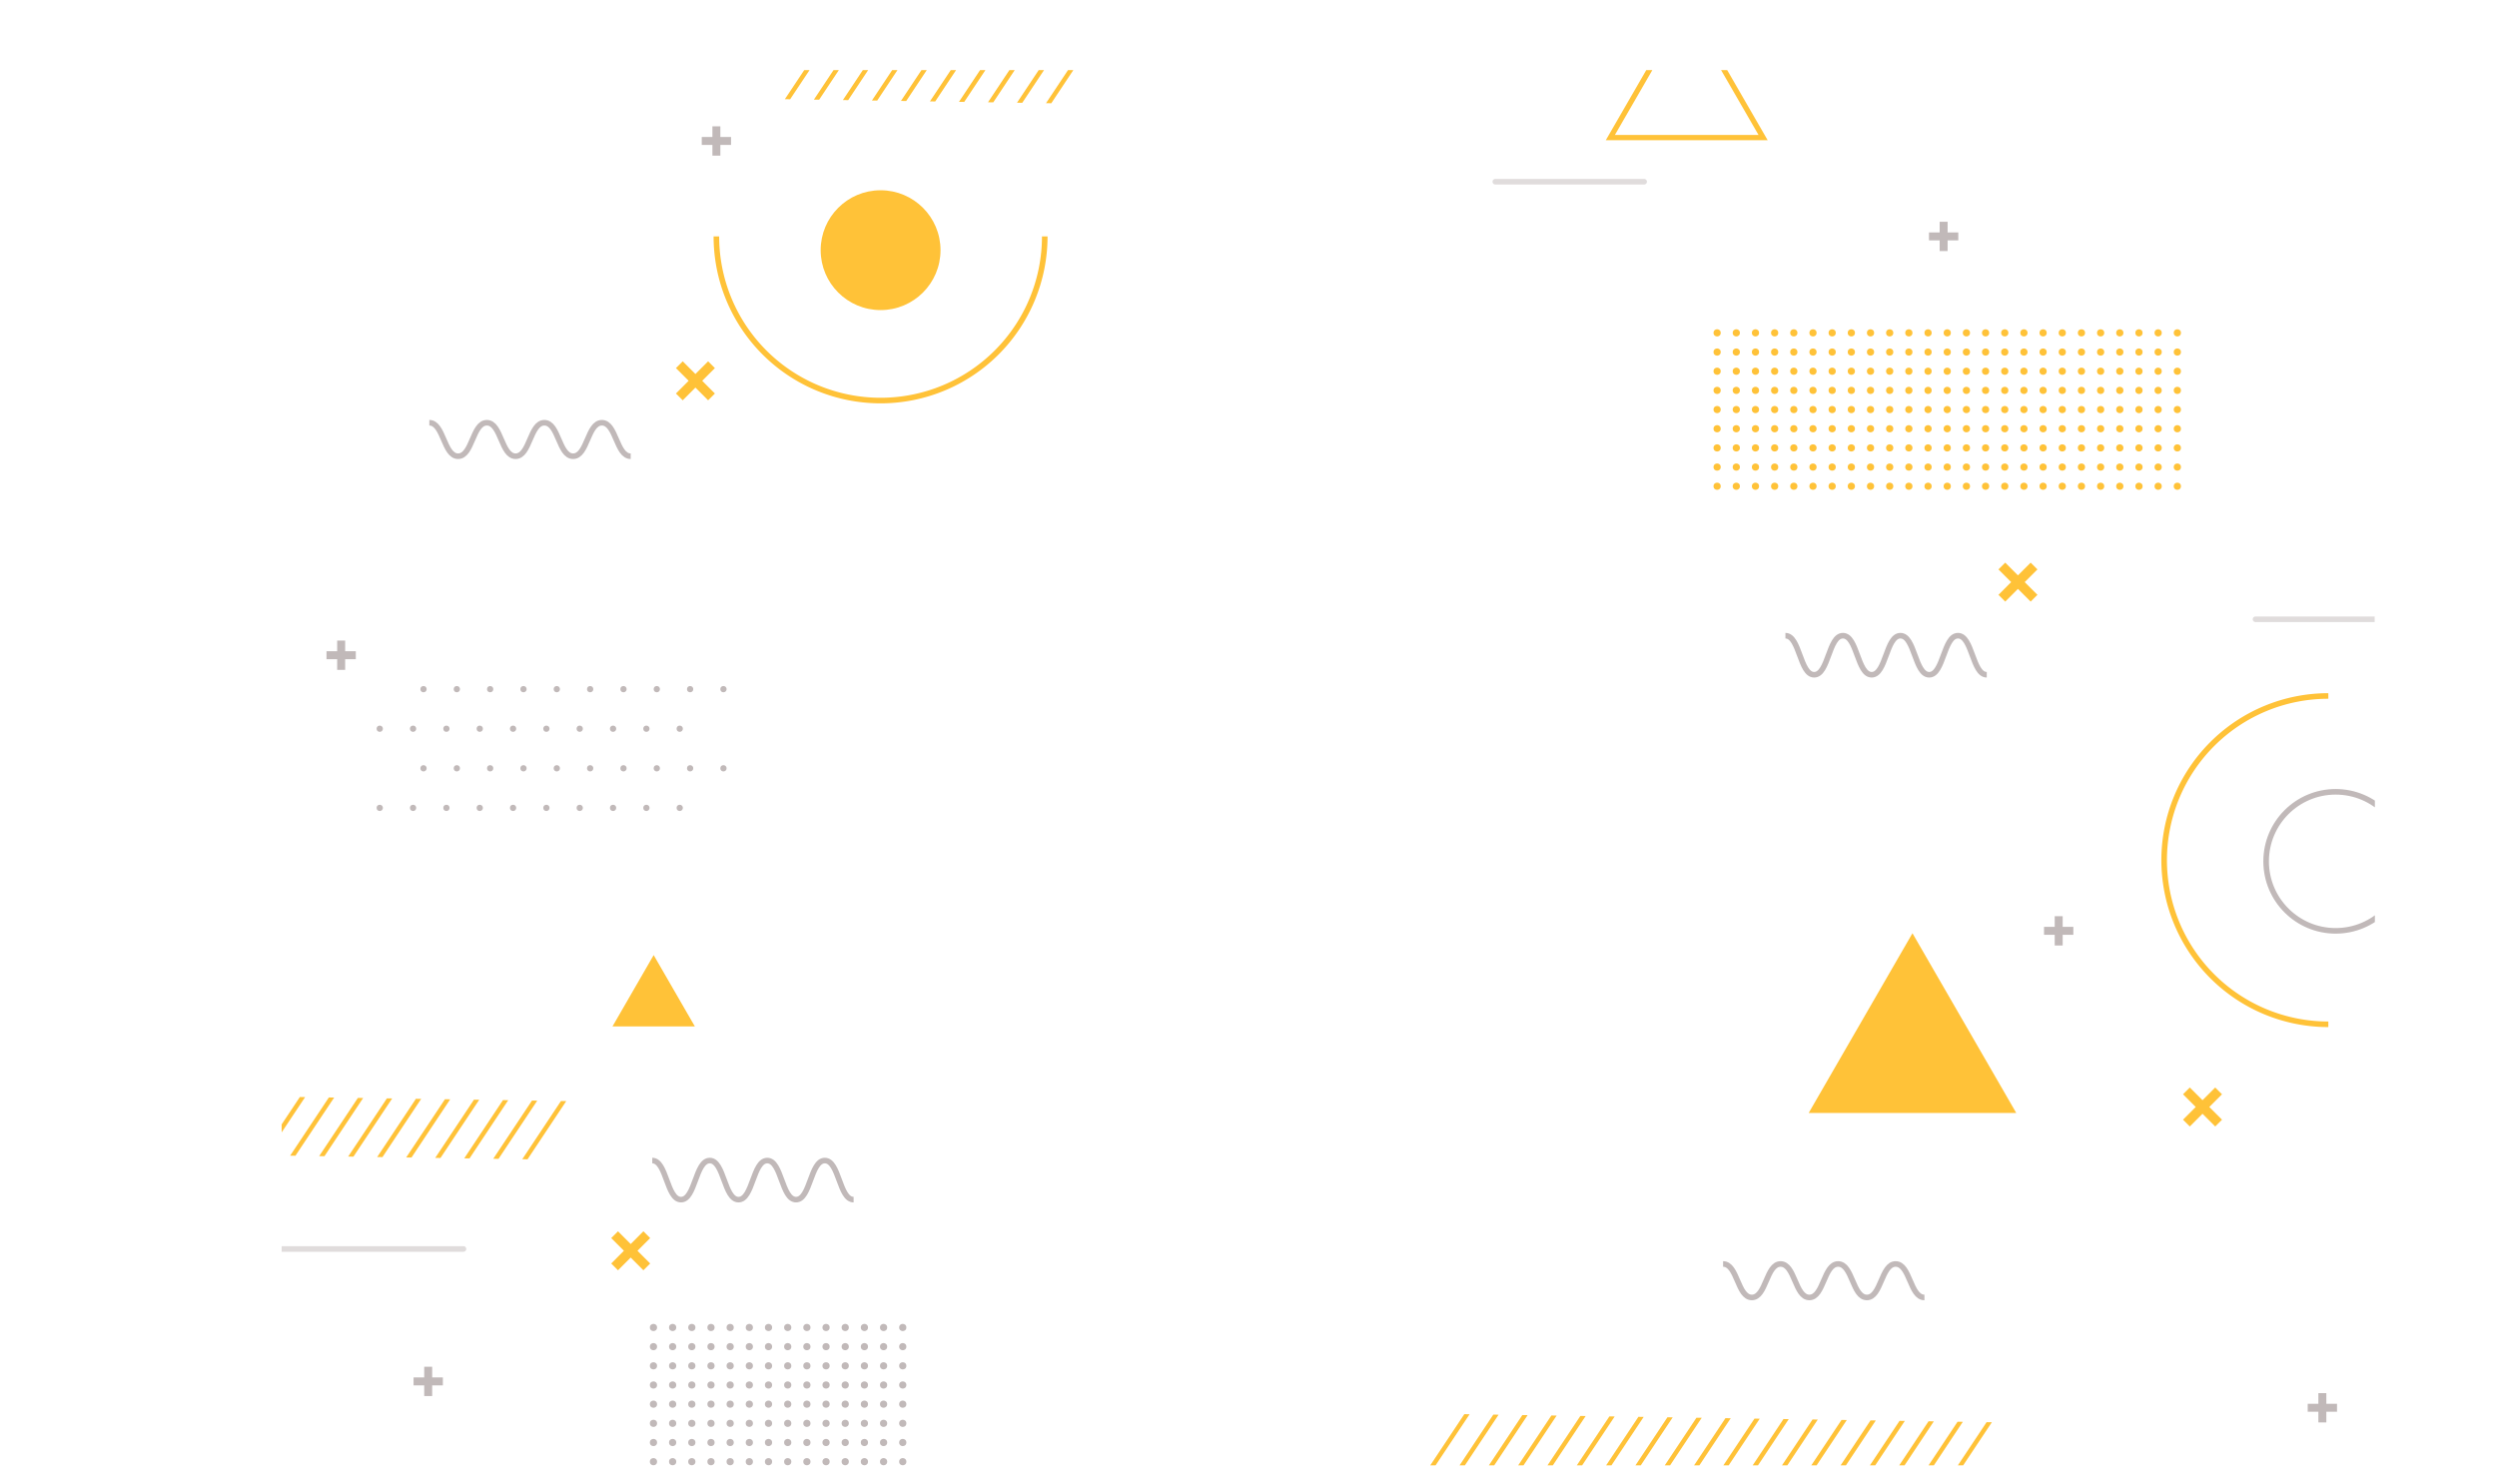 <svg xmlns="http://www.w3.org/2000/svg" xmlns:xlink="http://www.w3.org/1999/xlink" viewBox="0 0 894.68 531.96"><defs><style>.cls-1,.cls-3,.cls-6{fill:none;}.cls-2{clip-path:url(#clip-path);}.cls-3{stroke:#c1b9b9;}.cls-3,.cls-6{stroke-miterlimit:10;stroke-width:2px;}.cls-4{fill:#ffc238;}.cls-5{fill:#c1b9b9;}.cls-6{stroke:#ffc238;}.cls-7{opacity:0.5;}</style><clipPath id="clip-path" transform="translate(100.92 25.12)"><rect class="cls-1" width="750" height="500"/></clipPath></defs><g id="Layer_2" data-name="Layer 2"><g id="OBJECTS"><g class="cls-2"><path class="cls-3" d="M52.91,126.37c5.15,0,5.15,12,10.31,12s5.15-12,10.3-12,5.15,12,10.3,12,5.16-12,10.31-12,5.15,12,10.3,12,5.16-12,10.31-12,5.16,12,10.32,12" transform="translate(100.92 25.12)"/><path class="cls-3" d="M132.79,390.77c5.15,0,5.15,14,10.3,14s5.15-14,10.3-14,5.15,14,10.3,14,5.16-14,10.31-14,5.15,14,10.31,14,5.15-14,10.31-14,5.15,14,10.31,14" transform="translate(100.92 25.12)"/><path class="cls-3" d="M538.8,202.68c5.15,0,5.15,14,10.3,14s5.15-14,10.3-14,5.15,14,10.31,14,5.15-14,10.3-14,5.16,14,10.31,14,5.15-14,10.31-14,5.16,14,10.31,14" transform="translate(100.92 25.12)"/><path class="cls-3" d="M516.47,427.83c5.15,0,5.15,12,10.3,12s5.15-12,10.3-12,5.16,12,10.31,12,5.15-12,10.31-12,5.15,12,10.3,12,5.16-12,10.31-12,5.16,12,10.31,12" transform="translate(100.92 25.12)"/><polygon class="cls-4" points="256.15 141.02 251.6 136.46 256.15 131.91 253.72 129.48 249.17 134.03 244.62 129.48 242.19 131.91 246.74 136.46 242.19 141.02 244.62 143.45 249.17 138.89 253.72 143.45 256.15 141.02"/><polygon class="cls-4" points="232.96 452.78 228.41 448.22 232.96 443.67 230.53 441.24 225.98 445.8 221.43 441.24 219 443.67 223.55 448.22 219 452.78 221.43 455.21 225.98 450.65 230.53 455.21 232.96 452.78"/><polygon class="cls-4" points="730.02 213.16 725.46 208.6 730.02 204.05 727.59 201.62 723.03 206.18 718.48 201.62 716.05 204.05 720.6 208.6 716.05 213.16 718.48 215.59 723.03 211.03 727.59 215.59 730.02 213.16"/><polygon class="cls-3" points="695.98 88.97 695.98 85.14 692.16 85.14 692.16 84.29 695.98 84.29 695.98 80.47 696.83 80.47 696.83 84.29 700.66 84.29 700.66 85.14 696.83 85.14 696.83 88.97 695.98 88.97"/><polygon class="cls-3" points="256.26 54.77 256.26 50.94 252.44 50.94 252.44 50.09 256.26 50.09 256.26 46.27 257.11 46.27 257.11 50.09 260.93 50.09 260.93 50.94 257.11 50.94 257.11 54.77 256.26 54.77"/><polygon class="cls-3" points="153 499.28 153 495.46 149.18 495.46 149.18 494.61 153 494.61 153 490.78 153.85 490.78 153.85 494.61 157.68 494.61 157.68 495.46 153.85 495.46 153.85 499.28 153 499.28"/><polygon class="cls-3" points="737.21 337.82 737.21 333.99 733.38 333.99 733.38 333.14 737.21 333.14 737.21 329.32 738.06 329.32 738.06 333.14 741.88 333.14 741.88 333.99 738.06 333.99 738.06 337.82 737.21 337.82"/><polygon class="cls-3" points="831.68 508.73 831.68 504.9 827.86 504.9 827.86 504.05 831.68 504.05 831.68 500.23 832.53 500.23 832.53 504.05 836.36 504.05 836.36 504.9 832.53 504.9 832.53 508.73 831.68 508.73"/><polygon class="cls-3" points="121.81 239.05 121.81 235.23 117.99 235.23 117.99 234.37 121.81 234.37 121.81 230.55 122.67 230.55 122.67 234.37 126.49 234.37 126.49 235.23 122.67 235.23 122.67 239.05 121.81 239.05"/><polygon class="cls-4" points="796.15 401.25 791.59 396.69 796.15 392.14 793.72 389.71 789.16 394.26 784.61 389.71 782.18 392.14 786.73 396.69 782.18 401.25 784.61 403.68 789.16 399.12 793.72 403.68 796.15 401.25"/><circle class="cls-5" cx="234.14" cy="475.71" r="1.29"/><circle class="cls-5" cx="241.01" cy="475.71" r="1.29"/><circle class="cls-5" cx="247.88" cy="475.71" r="1.29"/><circle class="cls-5" cx="254.75" cy="475.71" r="1.29"/><circle class="cls-5" cx="261.62" cy="475.71" r="1.29"/><circle class="cls-5" cx="268.49" cy="475.71" r="1.29"/><circle class="cls-5" cx="275.36" cy="475.71" r="1.29"/><circle class="cls-5" cx="282.24" cy="475.71" r="1.29"/><circle class="cls-5" cx="289.11" cy="475.71" r="1.29"/><circle class="cls-5" cx="295.98" cy="475.71" r="1.29"/><circle class="cls-5" cx="302.85" cy="475.71" r="1.29"/><circle class="cls-5" cx="309.72" cy="475.71" r="1.29"/><circle class="cls-5" cx="316.59" cy="475.71" r="1.29"/><circle class="cls-5" cx="323.46" cy="475.71" r="1.29"/><circle class="cls-5" cx="234.14" cy="482.58" r="1.29"/><circle class="cls-5" cx="241.01" cy="482.58" r="1.29"/><circle class="cls-5" cx="247.88" cy="482.58" r="1.29"/><circle class="cls-5" cx="254.75" cy="482.58" r="1.29"/><circle class="cls-5" cx="261.62" cy="482.58" r="1.29"/><circle class="cls-5" cx="268.49" cy="482.58" r="1.29"/><circle class="cls-5" cx="275.36" cy="482.58" r="1.29"/><circle class="cls-5" cx="282.24" cy="482.58" r="1.29"/><circle class="cls-5" cx="289.11" cy="482.58" r="1.29"/><circle class="cls-5" cx="295.98" cy="482.58" r="1.29"/><circle class="cls-5" cx="302.85" cy="482.58" r="1.29"/><circle class="cls-5" cx="309.72" cy="482.58" r="1.29"/><circle class="cls-5" cx="316.59" cy="482.58" r="1.29"/><circle class="cls-5" cx="323.46" cy="482.58" r="1.29"/><circle class="cls-5" cx="234.14" cy="489.45" r="1.29"/><circle class="cls-5" cx="241.01" cy="489.45" r="1.29"/><circle class="cls-5" cx="247.88" cy="489.45" r="1.29"/><circle class="cls-5" cx="254.75" cy="489.45" r="1.29"/><circle class="cls-5" cx="261.62" cy="489.45" r="1.29"/><circle class="cls-5" cx="268.49" cy="489.45" r="1.29"/><circle class="cls-5" cx="275.36" cy="489.45" r="1.29"/><circle class="cls-5" cx="282.24" cy="489.45" r="1.29"/><circle class="cls-5" cx="289.11" cy="489.45" r="1.29"/><circle class="cls-5" cx="295.98" cy="489.45" r="1.29"/><circle class="cls-5" cx="302.85" cy="489.45" r="1.29"/><circle class="cls-5" cx="309.72" cy="489.45" r="1.29"/><circle class="cls-5" cx="316.59" cy="489.45" r="1.29"/><circle class="cls-5" cx="323.46" cy="489.45" r="1.29"/><circle class="cls-5" cx="234.14" cy="496.32" r="1.29"/><circle class="cls-5" cx="241.01" cy="496.32" r="1.29"/><circle class="cls-5" cx="247.88" cy="496.32" r="1.29"/><circle class="cls-5" cx="254.75" cy="496.32" r="1.29"/><circle class="cls-5" cx="261.62" cy="496.32" r="1.29"/><circle class="cls-5" cx="268.49" cy="496.32" r="1.29"/><circle class="cls-5" cx="275.36" cy="496.32" r="1.29"/><circle class="cls-5" cx="282.24" cy="496.32" r="1.29"/><circle class="cls-5" cx="289.11" cy="496.32" r="1.29"/><circle class="cls-5" cx="295.98" cy="496.32" r="1.29"/><circle class="cls-5" cx="302.85" cy="496.32" r="1.29"/><circle class="cls-5" cx="309.72" cy="496.32" r="1.29"/><circle class="cls-5" cx="316.59" cy="496.32" r="1.29"/><circle class="cls-5" cx="323.46" cy="496.32" r="1.29"/><circle class="cls-5" cx="234.14" cy="503.19" r="1.29"/><circle class="cls-5" cx="241.01" cy="503.19" r="1.29"/><circle class="cls-5" cx="247.88" cy="503.19" r="1.29"/><circle class="cls-5" cx="254.75" cy="503.19" r="1.29"/><circle class="cls-5" cx="261.62" cy="503.19" r="1.29"/><circle class="cls-5" cx="268.49" cy="503.19" r="1.29"/><circle class="cls-5" cx="275.36" cy="503.19" r="1.29"/><circle class="cls-5" cx="282.24" cy="503.19" r="1.29"/><circle class="cls-5" cx="289.11" cy="503.19" r="1.29"/><circle class="cls-5" cx="295.98" cy="503.19" r="1.29"/><circle class="cls-5" cx="302.85" cy="503.19" r="1.29"/><circle class="cls-5" cx="309.72" cy="503.19" r="1.29"/><circle class="cls-5" cx="316.59" cy="503.19" r="1.29"/><circle class="cls-5" cx="323.46" cy="503.19" r="1.29"/><circle class="cls-5" cx="234.14" cy="510.06" r="1.29"/><circle class="cls-5" cx="241.01" cy="510.06" r="1.29"/><circle class="cls-5" cx="247.88" cy="510.06" r="1.29"/><circle class="cls-5" cx="254.75" cy="510.06" r="1.29"/><circle class="cls-5" cx="261.62" cy="510.06" r="1.29"/><circle class="cls-5" cx="268.49" cy="510.06" r="1.29"/><circle class="cls-5" cx="275.36" cy="510.06" r="1.29"/><circle class="cls-5" cx="282.24" cy="510.06" r="1.29"/><circle class="cls-5" cx="289.11" cy="510.06" r="1.29"/><circle class="cls-5" cx="295.98" cy="510.06" r="1.29"/><circle class="cls-5" cx="302.85" cy="510.06" r="1.29"/><circle class="cls-5" cx="309.72" cy="510.06" r="1.29"/><circle class="cls-5" cx="316.59" cy="510.06" r="1.29"/><circle class="cls-5" cx="323.46" cy="510.06" r="1.29"/><circle class="cls-5" cx="234.14" cy="516.93" r="1.29"/><circle class="cls-5" cx="241.01" cy="516.93" r="1.29"/><circle class="cls-5" cx="247.88" cy="516.93" r="1.29"/><circle class="cls-5" cx="254.75" cy="516.93" r="1.29"/><circle class="cls-5" cx="261.62" cy="516.93" r="1.29"/><circle class="cls-5" cx="268.49" cy="516.93" r="1.29"/><circle class="cls-5" cx="275.36" cy="516.93" r="1.29"/><circle class="cls-5" cx="282.24" cy="516.93" r="1.29"/><circle class="cls-5" cx="289.11" cy="516.93" r="1.29"/><circle class="cls-5" cx="295.98" cy="516.93" r="1.29"/><circle class="cls-5" cx="302.85" cy="516.93" r="1.29"/><circle class="cls-5" cx="309.72" cy="516.93" r="1.29"/><circle class="cls-5" cx="316.59" cy="516.93" r="1.29"/><circle class="cls-5" cx="323.46" cy="516.93" r="1.29"/><circle class="cls-5" cx="234.14" cy="523.8" r="1.29"/><circle class="cls-5" cx="241.01" cy="523.8" r="1.29"/><circle class="cls-5" cx="247.88" cy="523.8" r="1.29"/><circle class="cls-5" cx="254.75" cy="523.8" r="1.29"/><circle class="cls-5" cx="261.62" cy="523.8" r="1.29"/><circle class="cls-5" cx="268.49" cy="523.8" r="1.29"/><circle class="cls-5" cx="275.36" cy="523.8" r="1.29"/><circle class="cls-5" cx="282.24" cy="523.8" r="1.29"/><circle class="cls-5" cx="289.11" cy="523.8" r="1.29"/><circle class="cls-5" cx="295.98" cy="523.8" r="1.29"/><circle class="cls-5" cx="302.85" cy="523.8" r="1.29"/><circle class="cls-5" cx="309.72" cy="523.8" r="1.29"/><circle class="cls-5" cx="316.59" cy="523.8" r="1.29"/><circle class="cls-5" cx="323.46" cy="523.8" r="1.29"/><circle class="cls-5" cx="234.14" cy="530.67" r="1.29"/><circle class="cls-5" cx="241.01" cy="530.67" r="1.29"/><circle class="cls-5" cx="247.88" cy="530.67" r="1.29"/><circle class="cls-5" cx="254.75" cy="530.67" r="1.29"/><circle class="cls-5" cx="261.62" cy="530.67" r="1.29"/><circle class="cls-5" cx="268.49" cy="530.67" r="1.29"/><circle class="cls-5" cx="275.36" cy="530.67" r="1.29"/><circle class="cls-5" cx="282.24" cy="530.67" r="1.29"/><circle class="cls-5" cx="289.11" cy="530.67" r="1.29"/><circle class="cls-5" cx="295.98" cy="530.67" r="1.29"/><circle class="cls-5" cx="302.85" cy="530.67" r="1.29"/><circle class="cls-5" cx="309.72" cy="530.67" r="1.29"/><circle class="cls-5" cx="316.59" cy="530.67" r="1.29"/><circle class="cls-5" cx="323.46" cy="530.67" r="1.29"/><circle class="cls-4" cx="615.25" cy="119.28" r="1.29"/><circle class="cls-4" cx="622.12" cy="119.28" r="1.29"/><circle class="cls-4" cx="628.99" cy="119.28" r="1.29"/><circle class="cls-4" cx="635.86" cy="119.28" r="1.29"/><circle class="cls-4" cx="642.73" cy="119.28" r="1.29"/><circle class="cls-4" cx="649.6" cy="119.28" r="1.29"/><circle class="cls-4" cx="656.47" cy="119.28" r="1.29"/><circle class="cls-4" cx="663.34" cy="119.28" r="1.29"/><circle class="cls-4" cx="670.21" cy="119.28" r="1.29"/><circle class="cls-4" cx="677.08" cy="119.28" r="1.29"/><circle class="cls-4" cx="683.95" cy="119.28" r="1.29"/><circle class="cls-4" cx="690.83" cy="119.28" r="1.29"/><circle class="cls-4" cx="697.7" cy="119.28" r="1.29"/><circle class="cls-4" cx="704.57" cy="119.28" r="1.29"/><circle class="cls-4" cx="711.44" cy="119.28" r="1.29"/><circle class="cls-4" cx="718.31" cy="119.28" r="1.29"/><circle class="cls-4" cx="725.18" cy="119.28" r="1.29"/><circle class="cls-4" cx="732.05" cy="119.28" r="1.29"/><circle class="cls-4" cx="738.92" cy="119.28" r="1.29"/><circle class="cls-4" cx="745.79" cy="119.28" r="1.29"/><circle class="cls-4" cx="752.66" cy="119.28" r="1.29"/><circle class="cls-4" cx="759.53" cy="119.28" r="1.29"/><circle class="cls-4" cx="766.4" cy="119.28" r="1.29"/><circle class="cls-4" cx="773.27" cy="119.28" r="1.29"/><circle class="cls-4" cx="780.15" cy="119.28" r="1.29"/><circle class="cls-4" cx="615.25" cy="126.16" r="1.29"/><circle class="cls-4" cx="622.12" cy="126.16" r="1.29"/><circle class="cls-4" cx="628.99" cy="126.16" r="1.29"/><circle class="cls-4" cx="635.86" cy="126.16" r="1.29"/><circle class="cls-4" cx="642.73" cy="126.16" r="1.29"/><circle class="cls-4" cx="649.6" cy="126.16" r="1.29"/><circle class="cls-4" cx="656.47" cy="126.16" r="1.29"/><circle class="cls-4" cx="663.34" cy="126.16" r="1.29"/><circle class="cls-4" cx="670.21" cy="126.16" r="1.29"/><circle class="cls-4" cx="677.08" cy="126.16" r="1.29"/><circle class="cls-4" cx="683.95" cy="126.16" r="1.29"/><circle class="cls-4" cx="690.83" cy="126.16" r="1.29"/><circle class="cls-4" cx="697.7" cy="126.16" r="1.29"/><circle class="cls-4" cx="704.57" cy="126.16" r="1.29"/><circle class="cls-4" cx="711.44" cy="126.16" r="1.29"/><circle class="cls-4" cx="718.31" cy="126.16" r="1.29"/><circle class="cls-4" cx="725.18" cy="126.16" r="1.29"/><circle class="cls-4" cx="732.05" cy="126.16" r="1.29"/><circle class="cls-4" cx="738.92" cy="126.16" r="1.29"/><circle class="cls-4" cx="745.79" cy="126.16" r="1.29"/><circle class="cls-4" cx="752.66" cy="126.16" r="1.29"/><circle class="cls-4" cx="759.53" cy="126.16" r="1.29"/><circle class="cls-4" cx="766.4" cy="126.16" r="1.29"/><circle class="cls-4" cx="773.27" cy="126.16" r="1.29"/><circle class="cls-4" cx="780.15" cy="126.16" r="1.29"/><circle class="cls-4" cx="615.25" cy="133.03" r="1.29"/><circle class="cls-4" cx="622.12" cy="133.03" r="1.29"/><circle class="cls-4" cx="628.99" cy="133.03" r="1.29"/><circle class="cls-4" cx="635.86" cy="133.03" r="1.29"/><circle class="cls-4" cx="642.73" cy="133.03" r="1.29"/><circle class="cls-4" cx="649.6" cy="133.03" r="1.29"/><circle class="cls-4" cx="656.47" cy="133.03" r="1.29"/><circle class="cls-4" cx="663.34" cy="133.03" r="1.29"/><circle class="cls-4" cx="670.21" cy="133.03" r="1.29"/><circle class="cls-4" cx="677.08" cy="133.03" r="1.29"/><circle class="cls-4" cx="683.95" cy="133.03" r="1.29"/><circle class="cls-4" cx="690.83" cy="133.03" r="1.29"/><circle class="cls-4" cx="697.7" cy="133.03" r="1.29"/><circle class="cls-4" cx="704.57" cy="133.03" r="1.29"/><circle class="cls-4" cx="711.44" cy="133.03" r="1.29"/><circle class="cls-4" cx="718.31" cy="133.03" r="1.29"/><circle class="cls-4" cx="725.18" cy="133.03" r="1.29"/><circle class="cls-4" cx="732.05" cy="133.03" r="1.29"/><circle class="cls-4" cx="738.92" cy="133.03" r="1.29"/><circle class="cls-4" cx="745.79" cy="133.03" r="1.29"/><circle class="cls-4" cx="752.66" cy="133.03" r="1.29"/><circle class="cls-4" cx="759.53" cy="133.03" r="1.29"/><circle class="cls-4" cx="766.4" cy="133.03" r="1.29"/><circle class="cls-4" cx="773.27" cy="133.03" r="1.29"/><circle class="cls-4" cx="780.15" cy="133.03" r="1.29"/><circle class="cls-4" cx="615.25" cy="139.9" r="1.29"/><circle class="cls-4" cx="622.12" cy="139.9" r="1.29"/><circle class="cls-4" cx="628.99" cy="139.9" r="1.29"/><circle class="cls-4" cx="635.86" cy="139.9" r="1.29"/><circle class="cls-4" cx="642.73" cy="139.9" r="1.29"/><circle class="cls-4" cx="649.6" cy="139.9" r="1.29"/><circle class="cls-4" cx="656.47" cy="139.9" r="1.29"/><circle class="cls-4" cx="663.34" cy="139.9" r="1.29"/><circle class="cls-4" cx="670.21" cy="139.9" r="1.29"/><circle class="cls-4" cx="677.08" cy="139.9" r="1.29"/><circle class="cls-4" cx="683.95" cy="139.9" r="1.29"/><circle class="cls-4" cx="690.83" cy="139.9" r="1.29"/><circle class="cls-4" cx="697.7" cy="139.9" r="1.29"/><circle class="cls-4" cx="704.57" cy="139.9" r="1.29"/><circle class="cls-4" cx="711.44" cy="139.9" r="1.29"/><circle class="cls-4" cx="718.31" cy="139.9" r="1.29"/><circle class="cls-4" cx="725.18" cy="139.9" r="1.29"/><circle class="cls-4" cx="732.05" cy="139.9" r="1.29"/><circle class="cls-4" cx="738.92" cy="139.9" r="1.29"/><circle class="cls-4" cx="745.79" cy="139.9" r="1.29"/><circle class="cls-4" cx="752.66" cy="139.9" r="1.29"/><circle class="cls-4" cx="759.53" cy="139.9" r="1.29"/><circle class="cls-4" cx="766.4" cy="139.9" r="1.29"/><circle class="cls-4" cx="773.27" cy="139.9" r="1.29"/><circle class="cls-4" cx="780.15" cy="139.9" r="1.29"/><circle class="cls-4" cx="615.25" cy="146.77" r="1.29"/><circle class="cls-4" cx="622.12" cy="146.77" r="1.29"/><circle class="cls-4" cx="628.99" cy="146.77" r="1.29"/><circle class="cls-4" cx="635.86" cy="146.77" r="1.29"/><circle class="cls-4" cx="642.73" cy="146.77" r="1.29"/><circle class="cls-4" cx="649.6" cy="146.77" r="1.29"/><circle class="cls-4" cx="656.47" cy="146.77" r="1.29"/><circle class="cls-4" cx="663.34" cy="146.77" r="1.29"/><circle class="cls-4" cx="670.21" cy="146.77" r="1.29"/><circle class="cls-4" cx="677.08" cy="146.77" r="1.29"/><circle class="cls-4" cx="683.95" cy="146.77" r="1.29"/><circle class="cls-4" cx="690.83" cy="146.77" r="1.29"/><circle class="cls-4" cx="697.7" cy="146.77" r="1.29"/><circle class="cls-4" cx="704.57" cy="146.77" r="1.29"/><circle class="cls-4" cx="711.44" cy="146.77" r="1.29"/><circle class="cls-4" cx="718.31" cy="146.77" r="1.29"/><circle class="cls-4" cx="725.18" cy="146.77" r="1.29"/><circle class="cls-4" cx="732.05" cy="146.77" r="1.29"/><circle class="cls-4" cx="738.92" cy="146.77" r="1.29"/><circle class="cls-4" cx="745.79" cy="146.77" r="1.29"/><circle class="cls-4" cx="752.66" cy="146.77" r="1.29"/><circle class="cls-4" cx="759.53" cy="146.77" r="1.29"/><circle class="cls-4" cx="766.4" cy="146.77" r="1.29"/><circle class="cls-4" cx="773.27" cy="146.77" r="1.29"/><circle class="cls-4" cx="780.15" cy="146.77" r="1.29"/><circle class="cls-4" cx="615.25" cy="153.64" r="1.29"/><circle class="cls-4" cx="622.12" cy="153.64" r="1.29"/><circle class="cls-4" cx="628.99" cy="153.64" r="1.29"/><circle class="cls-4" cx="635.86" cy="153.64" r="1.29"/><circle class="cls-4" cx="642.73" cy="153.64" r="1.29"/><circle class="cls-4" cx="649.6" cy="153.64" r="1.29"/><circle class="cls-4" cx="656.47" cy="153.64" r="1.29"/><circle class="cls-4" cx="663.34" cy="153.64" r="1.29"/><circle class="cls-4" cx="670.21" cy="153.64" r="1.29"/><circle class="cls-4" cx="677.08" cy="153.64" r="1.29"/><circle class="cls-4" cx="683.95" cy="153.64" r="1.29"/><circle class="cls-4" cx="690.83" cy="153.64" r="1.29"/><circle class="cls-4" cx="697.7" cy="153.64" r="1.29"/><circle class="cls-4" cx="704.57" cy="153.64" r="1.29"/><circle class="cls-4" cx="711.44" cy="153.64" r="1.29"/><circle class="cls-4" cx="718.31" cy="153.64" r="1.29"/><circle class="cls-4" cx="725.18" cy="153.64" r="1.29"/><circle class="cls-4" cx="732.05" cy="153.64" r="1.29"/><circle class="cls-4" cx="738.92" cy="153.64" r="1.29"/><circle class="cls-4" cx="745.79" cy="153.64" r="1.29"/><circle class="cls-4" cx="752.66" cy="153.64" r="1.29"/><circle class="cls-4" cx="759.53" cy="153.64" r="1.29"/><circle class="cls-4" cx="766.4" cy="153.64" r="1.29"/><circle class="cls-4" cx="773.27" cy="153.64" r="1.29"/><circle class="cls-4" cx="780.15" cy="153.64" r="1.29"/><circle class="cls-4" cx="615.25" cy="160.51" r="1.29"/><circle class="cls-4" cx="622.12" cy="160.51" r="1.29"/><circle class="cls-4" cx="628.99" cy="160.51" r="1.29"/><circle class="cls-4" cx="635.86" cy="160.51" r="1.29"/><circle class="cls-4" cx="642.73" cy="160.51" r="1.29"/><circle class="cls-4" cx="649.6" cy="160.51" r="1.29"/><circle class="cls-4" cx="656.47" cy="160.51" r="1.29"/><circle class="cls-4" cx="663.34" cy="160.51" r="1.29"/><circle class="cls-4" cx="670.21" cy="160.51" r="1.29"/><circle class="cls-4" cx="677.08" cy="160.51" r="1.29"/><circle class="cls-4" cx="683.95" cy="160.51" r="1.29"/><circle class="cls-4" cx="690.83" cy="160.51" r="1.29"/><circle class="cls-4" cx="697.7" cy="160.51" r="1.29"/><circle class="cls-4" cx="704.57" cy="160.51" r="1.29"/><circle class="cls-4" cx="711.44" cy="160.51" r="1.29"/><circle class="cls-4" cx="718.31" cy="160.51" r="1.29"/><circle class="cls-4" cx="725.18" cy="160.51" r="1.29"/><circle class="cls-4" cx="732.05" cy="160.51" r="1.29"/><circle class="cls-4" cx="738.92" cy="160.51" r="1.29"/><circle class="cls-4" cx="745.79" cy="160.51" r="1.29"/><circle class="cls-4" cx="752.66" cy="160.51" r="1.29"/><circle class="cls-4" cx="759.53" cy="160.51" r="1.29"/><circle class="cls-4" cx="766.4" cy="160.51" r="1.29"/><circle class="cls-4" cx="773.27" cy="160.51" r="1.29"/><circle class="cls-4" cx="780.15" cy="160.51" r="1.29"/><circle class="cls-4" cx="615.25" cy="167.38" r="1.29"/><circle class="cls-4" cx="622.12" cy="167.38" r="1.29"/><circle class="cls-4" cx="628.99" cy="167.38" r="1.29"/><circle class="cls-4" cx="635.86" cy="167.38" r="1.29"/><circle class="cls-4" cx="642.73" cy="167.38" r="1.29"/><circle class="cls-4" cx="649.6" cy="167.38" r="1.29"/><circle class="cls-4" cx="656.47" cy="167.38" r="1.29"/><circle class="cls-4" cx="663.34" cy="167.38" r="1.29"/><circle class="cls-4" cx="670.21" cy="167.38" r="1.29"/><circle class="cls-4" cx="677.08" cy="167.38" r="1.29"/><circle class="cls-4" cx="683.95" cy="167.38" r="1.29"/><circle class="cls-4" cx="690.83" cy="167.38" r="1.29"/><circle class="cls-4" cx="697.7" cy="167.38" r="1.29"/><circle class="cls-4" cx="704.57" cy="167.38" r="1.29"/><circle class="cls-4" cx="711.44" cy="167.38" r="1.29"/><circle class="cls-4" cx="718.31" cy="167.38" r="1.29"/><circle class="cls-4" cx="725.18" cy="167.38" r="1.29"/><circle class="cls-4" cx="732.05" cy="167.38" r="1.29"/><circle class="cls-4" cx="738.92" cy="167.38" r="1.29"/><circle class="cls-4" cx="745.79" cy="167.38" r="1.29"/><circle class="cls-4" cx="752.66" cy="167.38" r="1.29"/><circle class="cls-4" cx="759.53" cy="167.38" r="1.29"/><circle class="cls-4" cx="766.4" cy="167.38" r="1.29"/><circle class="cls-4" cx="773.27" cy="167.38" r="1.29"/><circle class="cls-4" cx="780.15" cy="167.38" r="1.29"/><circle class="cls-4" cx="615.25" cy="174.25" r="1.29"/><circle class="cls-4" cx="622.12" cy="174.25" r="1.29"/><circle class="cls-4" cx="628.99" cy="174.25" r="1.29"/><circle class="cls-4" cx="635.86" cy="174.25" r="1.29"/><circle class="cls-4" cx="642.73" cy="174.25" r="1.29"/><circle class="cls-4" cx="649.6" cy="174.25" r="1.29"/><circle class="cls-4" cx="656.47" cy="174.25" r="1.29"/><circle class="cls-4" cx="663.34" cy="174.25" r="1.29"/><circle class="cls-4" cx="670.21" cy="174.25" r="1.29"/><circle class="cls-4" cx="677.08" cy="174.25" r="1.29"/><circle class="cls-4" cx="683.95" cy="174.25" r="1.29"/><circle class="cls-4" cx="690.83" cy="174.25" r="1.29"/><circle class="cls-4" cx="697.7" cy="174.25" r="1.29"/><circle class="cls-4" cx="704.57" cy="174.25" r="1.29"/><circle class="cls-4" cx="711.44" cy="174.25" r="1.29"/><circle class="cls-4" cx="718.31" cy="174.25" r="1.29"/><circle class="cls-4" cx="725.18" cy="174.25" r="1.29"/><circle class="cls-4" cx="732.05" cy="174.25" r="1.29"/><circle class="cls-4" cx="738.92" cy="174.25" r="1.29"/><circle class="cls-4" cx="745.79" cy="174.25" r="1.29"/><circle class="cls-4" cx="752.66" cy="174.25" r="1.29"/><circle class="cls-4" cx="759.53" cy="174.25" r="1.29"/><circle class="cls-4" cx="766.4" cy="174.25" r="1.29"/><circle class="cls-4" cx="773.27" cy="174.25" r="1.29"/><circle class="cls-4" cx="780.15" cy="174.25" r="1.29"/><polygon class="cls-4" points="234.21 342.26 219.46 367.82 248.97 367.82 234.21 342.26"/><polygon class="cls-4" points="685.24 334.43 648.05 398.84 722.43 398.84 685.24 334.43"/><path class="cls-6" d="M733.33,341.94a58.83,58.83,0,0,1,0-117.66" transform="translate(100.92 25.12)"/><path class="cls-6" d="M273.42,59.59a58.83,58.83,0,1,1-117.66,0" transform="translate(100.92 25.12)"/><circle class="cls-3" cx="836.87" cy="308.66" r="24.91"/><polygon class="cls-4" points="1.89 412.58 0 412.55 13.88 391.69 15.77 391.71 1.89 412.58"/><polygon class="cls-4" points="12.29 412.74 10.4 412.71 24.27 391.85 26.16 391.88 12.29 412.74"/><polygon class="cls-4" points="22.68 412.89 20.79 412.87 34.67 392 36.56 392.03 22.68 412.89"/><polygon class="cls-4" points="33.08 413.05 31.19 413.02 45.06 392.16 46.95 392.19 33.08 413.05"/><polygon class="cls-4" points="43.47 413.21 41.58 413.18 55.46 392.32 57.35 392.35 43.47 413.21"/><polygon class="cls-4" points="53.87 413.37 51.98 413.34 65.86 392.48 67.75 392.51 53.87 413.37"/><polygon class="cls-4" points="64.27 413.53 62.38 413.5 76.25 392.64 78.14 392.67 64.27 413.53"/><polygon class="cls-4" points="74.66 413.69 72.77 413.66 86.65 392.8 88.54 392.83 74.66 413.69"/><polygon class="cls-4" points="85.06 413.85 83.17 413.82 97.04 392.96 98.93 392.99 85.06 413.85"/><polygon class="cls-4" points="95.45 414.01 93.56 413.98 107.44 393.12 109.33 393.15 95.45 414.01"/><polygon class="cls-4" points="105.85 414.17 103.96 414.14 117.83 393.28 119.73 393.31 105.85 414.17"/><polygon class="cls-4" points="116.25 414.33 114.36 414.3 128.23 393.44 130.12 393.47 116.25 414.33"/><polygon class="cls-4" points="126.64 414.49 124.75 414.46 138.63 393.6 140.52 393.63 126.64 414.49"/><polygon class="cls-4" points="137.04 414.65 135.15 414.62 149.02 393.76 150.91 393.79 137.04 414.65"/><polygon class="cls-4" points="147.44 414.81 145.54 414.78 159.42 393.92 161.31 393.94 147.44 414.81"/><polygon class="cls-4" points="157.83 414.96 155.94 414.94 169.82 394.07 171.71 394.1 157.83 414.96"/><polygon class="cls-4" points="168.23 415.12 166.34 415.09 180.21 394.23 182.1 394.26 168.23 415.12"/><polygon class="cls-4" points="178.62 415.28 176.73 415.25 190.61 394.39 192.5 394.42 178.62 415.28"/><polygon class="cls-4" points="189.02 415.44 187.13 415.41 201 394.55 202.89 394.58 189.02 415.44"/><polygon class="cls-4" points="512.68 527.66 510.79 527.63 524.67 506.77 526.56 506.8 512.68 527.66"/><polygon class="cls-4" points="523.08 527.82 521.19 527.79 535.06 506.93 536.95 506.96 523.08 527.82"/><polygon class="cls-4" points="533.48 527.98 531.59 527.95 545.46 507.09 547.35 507.12 533.48 527.98"/><polygon class="cls-4" points="543.87 528.14 541.98 528.11 555.86 507.25 557.75 507.28 543.87 528.14"/><polygon class="cls-4" points="554.27 528.3 552.38 528.27 566.25 507.41 568.14 507.44 554.27 528.3"/><polygon class="cls-4" points="564.66 528.46 562.77 528.43 576.65 507.57 578.54 507.6 564.66 528.46"/><polygon class="cls-4" points="575.06 528.62 573.17 528.59 587.04 507.73 588.93 507.76 575.06 528.62"/><polygon class="cls-4" points="585.46 528.78 583.57 528.75 597.44 507.89 599.33 507.92 585.46 528.78"/><polygon class="cls-4" points="595.85 528.94 593.96 528.91 607.84 508.05 609.73 508.07 595.85 528.94"/><polygon class="cls-4" points="606.25 529.1 604.36 529.07 618.23 508.2 620.12 508.23 606.25 529.1"/><polygon class="cls-4" points="616.64 529.25 614.75 529.23 628.63 508.37 630.52 508.39 616.64 529.25"/><polygon class="cls-4" points="627.04 529.41 625.15 529.38 639.02 508.52 640.91 508.55 627.04 529.41"/><polygon class="cls-4" points="637.44 529.57 635.55 529.54 649.42 508.68 651.31 508.71 637.44 529.57"/><polygon class="cls-4" points="647.83 529.73 645.94 529.7 659.82 508.84 661.71 508.87 647.83 529.73"/><polygon class="cls-4" points="658.23 529.89 656.34 529.86 670.21 509 672.1 509.03 658.23 529.89"/><polygon class="cls-4" points="668.62 530.05 666.73 530.02 680.61 509.16 682.5 509.19 668.62 530.05"/><polygon class="cls-4" points="679.02 530.21 677.13 530.18 691 509.32 692.89 509.35 679.02 530.21"/><polygon class="cls-4" points="689.42 530.37 687.53 530.34 701.4 509.48 703.29 509.51 689.42 530.37"/><polygon class="cls-4" points="699.81 530.53 697.92 530.5 711.8 509.64 713.69 509.67 699.81 530.53"/><polygon class="cls-4" points="283.11 35.57 281.22 35.54 295.1 14.68 296.99 14.71 283.11 35.57"/><polygon class="cls-4" points="293.51 35.73 291.62 35.7 305.49 14.84 307.38 14.87 293.51 35.73"/><polygon class="cls-4" points="303.91 35.88 302.01 35.86 315.89 14.99 317.78 15.02 303.91 35.88"/><polygon class="cls-4" points="314.3 36.04 312.41 36.02 326.29 15.15 328.18 15.18 314.3 36.04"/><polygon class="cls-4" points="324.7 36.2 322.81 36.17 336.68 15.31 338.57 15.34 324.7 36.2"/><polygon class="cls-4" points="335.09 36.36 333.2 36.33 347.08 15.47 348.97 15.5 335.09 36.36"/><polygon class="cls-4" points="345.49 36.52 343.6 36.49 357.47 15.63 359.37 15.66 345.49 36.52"/><polygon class="cls-4" points="355.89 36.68 354 36.65 367.87 15.79 369.76 15.82 355.89 36.68"/><polygon class="cls-4" points="366.28 36.84 364.39 36.81 378.27 15.95 380.16 15.98 366.28 36.84"/><polygon class="cls-4" points="376.68 37 374.79 36.97 388.66 16.11 390.55 16.14 376.68 37"/><circle class="cls-4" cx="315.52" cy="89.65" r="21.47"/><circle class="cls-5" cx="151.74" cy="246.96" r="1.12"/><circle class="cls-5" cx="163.68" cy="246.96" r="1.12"/><circle class="cls-5" cx="175.62" cy="246.96" r="1.12"/><circle class="cls-5" cx="187.56" cy="246.96" r="1.12"/><circle class="cls-5" cx="199.5" cy="246.96" r="1.12"/><circle class="cls-5" cx="211.45" cy="246.96" r="1.12"/><circle class="cls-5" cx="223.39" cy="246.96" r="1.12"/><circle class="cls-5" cx="235.33" cy="246.96" r="1.12"/><circle class="cls-5" cx="247.27" cy="246.96" r="1.12"/><circle class="cls-5" cx="259.21" cy="246.96" r="1.12"/><circle class="cls-5" cx="136.06" cy="261.14" r="1.12"/><circle class="cls-5" cx="148" cy="261.14" r="1.12"/><circle class="cls-5" cx="159.95" cy="261.14" r="1.12"/><circle class="cls-5" cx="171.89" cy="261.14" r="1.12"/><circle class="cls-5" cx="183.83" cy="261.14" r="1.12"/><circle class="cls-5" cx="195.77" cy="261.14" r="1.12"/><circle class="cls-5" cx="207.71" cy="261.14" r="1.12"/><circle class="cls-5" cx="219.66" cy="261.14" r="1.12"/><circle class="cls-5" cx="231.6" cy="261.14" r="1.12"/><circle class="cls-5" cx="243.54" cy="261.14" r="1.12"/><circle class="cls-5" cx="151.74" cy="275.32" r="1.12"/><circle class="cls-5" cx="163.68" cy="275.32" r="1.12"/><circle class="cls-5" cx="175.62" cy="275.32" r="1.12"/><circle class="cls-5" cx="187.56" cy="275.32" r="1.12"/><circle class="cls-5" cx="199.5" cy="275.32" r="1.12"/><circle class="cls-5" cx="211.45" cy="275.32" r="1.12"/><circle class="cls-5" cx="223.39" cy="275.32" r="1.12"/><circle class="cls-5" cx="235.33" cy="275.32" r="1.12"/><circle class="cls-5" cx="247.27" cy="275.32" r="1.12"/><circle class="cls-5" cx="259.21" cy="275.32" r="1.12"/><circle class="cls-5" cx="136.06" cy="289.51" r="1.12"/><circle class="cls-5" cx="148" cy="289.51" r="1.12"/><circle class="cls-5" cx="159.95" cy="289.51" r="1.12"/><circle class="cls-5" cx="171.89" cy="289.51" r="1.12"/><circle class="cls-5" cx="183.83" cy="289.51" r="1.12"/><circle class="cls-5" cx="195.77" cy="289.51" r="1.12"/><circle class="cls-5" cx="207.71" cy="289.51" r="1.12"/><circle class="cls-5" cx="219.66" cy="289.51" r="1.12"/><circle class="cls-5" cx="231.6" cy="289.51" r="1.12"/><circle class="cls-5" cx="243.54" cy="289.51" r="1.12"/><g class="cls-7"><path class="cls-5" d="M792.76,197.8H707.24a1,1,0,0,1,0-2h85.52a1,1,0,0,1,0,2Z" transform="translate(100.92 25.12)"/></g><g class="cls-7"><path class="cls-5" d="M488.18,41H434.86a1,1,0,0,1,0-2h53.32a1,1,0,1,1,0,2Z" transform="translate(100.92 25.12)"/></g><g class="cls-7"><path class="cls-5" d="M65.14,423.45H-20.38a1,1,0,0,1-1-1,1,1,0,0,1,1-1H65.14a1,1,0,0,1,0,2Z" transform="translate(100.92 25.12)"/></g><path class="cls-4" d="M532.44,25.12h-58l29-50.24Zm-54.73-1.89h51.45L503.43-21.33Z" transform="translate(100.92 25.12)"/></g></g></g></svg>